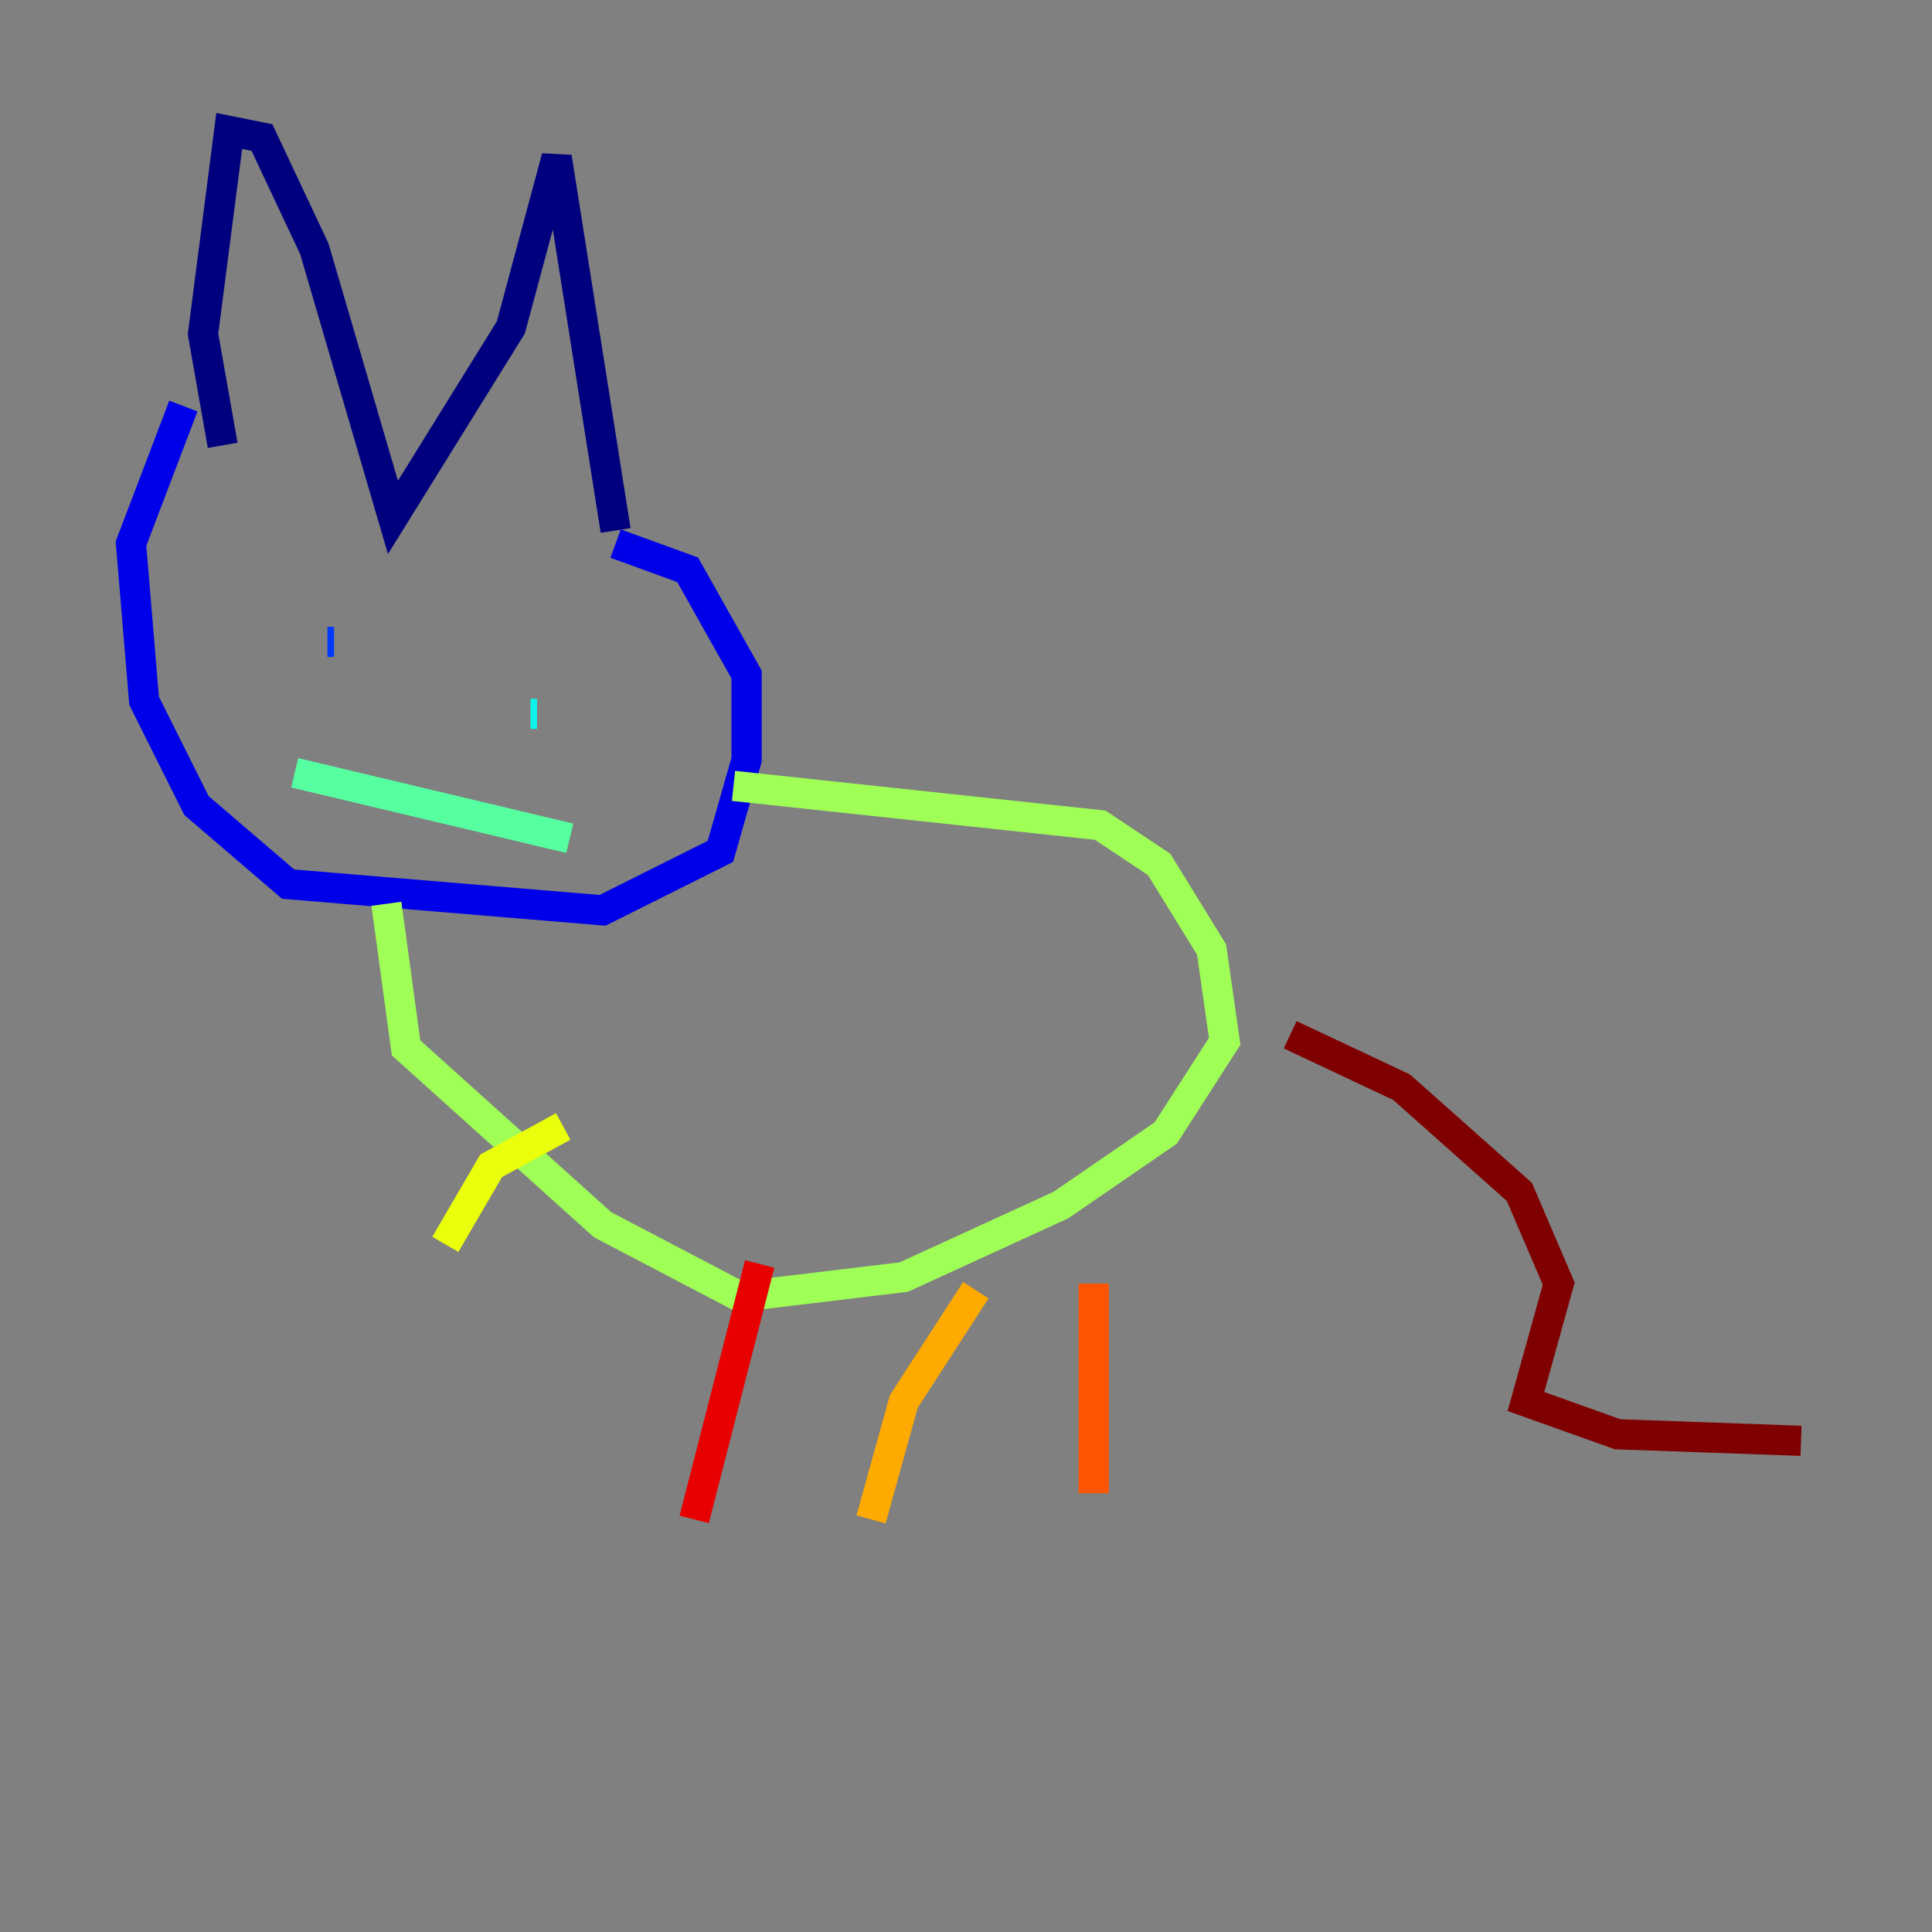 <?xml version="1.0" encoding="utf-8" ?>
<svg baseProfile="tiny" height="128" version="1.2" viewBox="0,0,128,128" width="128" xmlns="http://www.w3.org/2000/svg" xmlns:ev="http://www.w3.org/2001/xml-events" xmlns:xlink="http://www.w3.org/1999/xlink"><rect x="0" y="0" width="128" height="128" fill="#808080" stroke="none"/><defs /><polyline fill="none" points="14.752,29.505 13.451,22.129 15.186,8.678 17.356,9.112 20.827,16.488 26.034,34.278 33.844,21.695 36.881,10.414 40.786,35.146" stroke="#00007f" stroke-width="2" /><polyline fill="none" points="40.786,36.014 45.559,37.749 49.464,44.691 49.464,50.332 47.729,56.407 39.919,60.312 19.091,58.576 13.017,53.37 9.546,46.427 8.678,36.014 12.149,26.902" stroke="#0000e8" stroke-width="2" /><polyline fill="none" points="22.129,42.522 21.695,42.522" stroke="#0038ff" stroke-width="2" /><polyline fill="none" points="35.58,45.993 35.58,45.993" stroke="#0094ff" stroke-width="2" /><polyline fill="none" points="35.58,47.295 35.146,47.295" stroke="#0cf4ea" stroke-width="2" /><polyline fill="none" points="19.525,51.2 37.749,55.539" stroke="#56ffa0" stroke-width="2" /><polyline fill="none" points="48.597,52.068 72.895,54.671 76.8,57.275 80.271,62.915 81.139,68.99 77.234,75.064 70.291,79.837 59.878,84.61 49.031,85.912 39.919,81.139 26.902,69.424 25.6,59.878" stroke="#a0ff56" stroke-width="2" /><polyline fill="none" points="37.315,74.63 32.542,77.234 29.505,82.441" stroke="#eaff0c" stroke-width="2" /><polyline fill="none" points="64.651,85.478 59.878,92.854 57.709,100.664" stroke="#ffaa00" stroke-width="2" /><polyline fill="none" points="72.461,85.044 72.461,98.929" stroke="#ff5500" stroke-width="2" /><polyline fill="none" points="50.332,83.742 45.993,100.664" stroke="#e80000" stroke-width="2" /><polyline fill="none" points="85.478,68.556 92.854,72.027 100.664,78.969 103.268,85.044 101.098,92.854 107.173,95.024 119.322,95.458" stroke="#7f0000" stroke-width="2" /></svg>